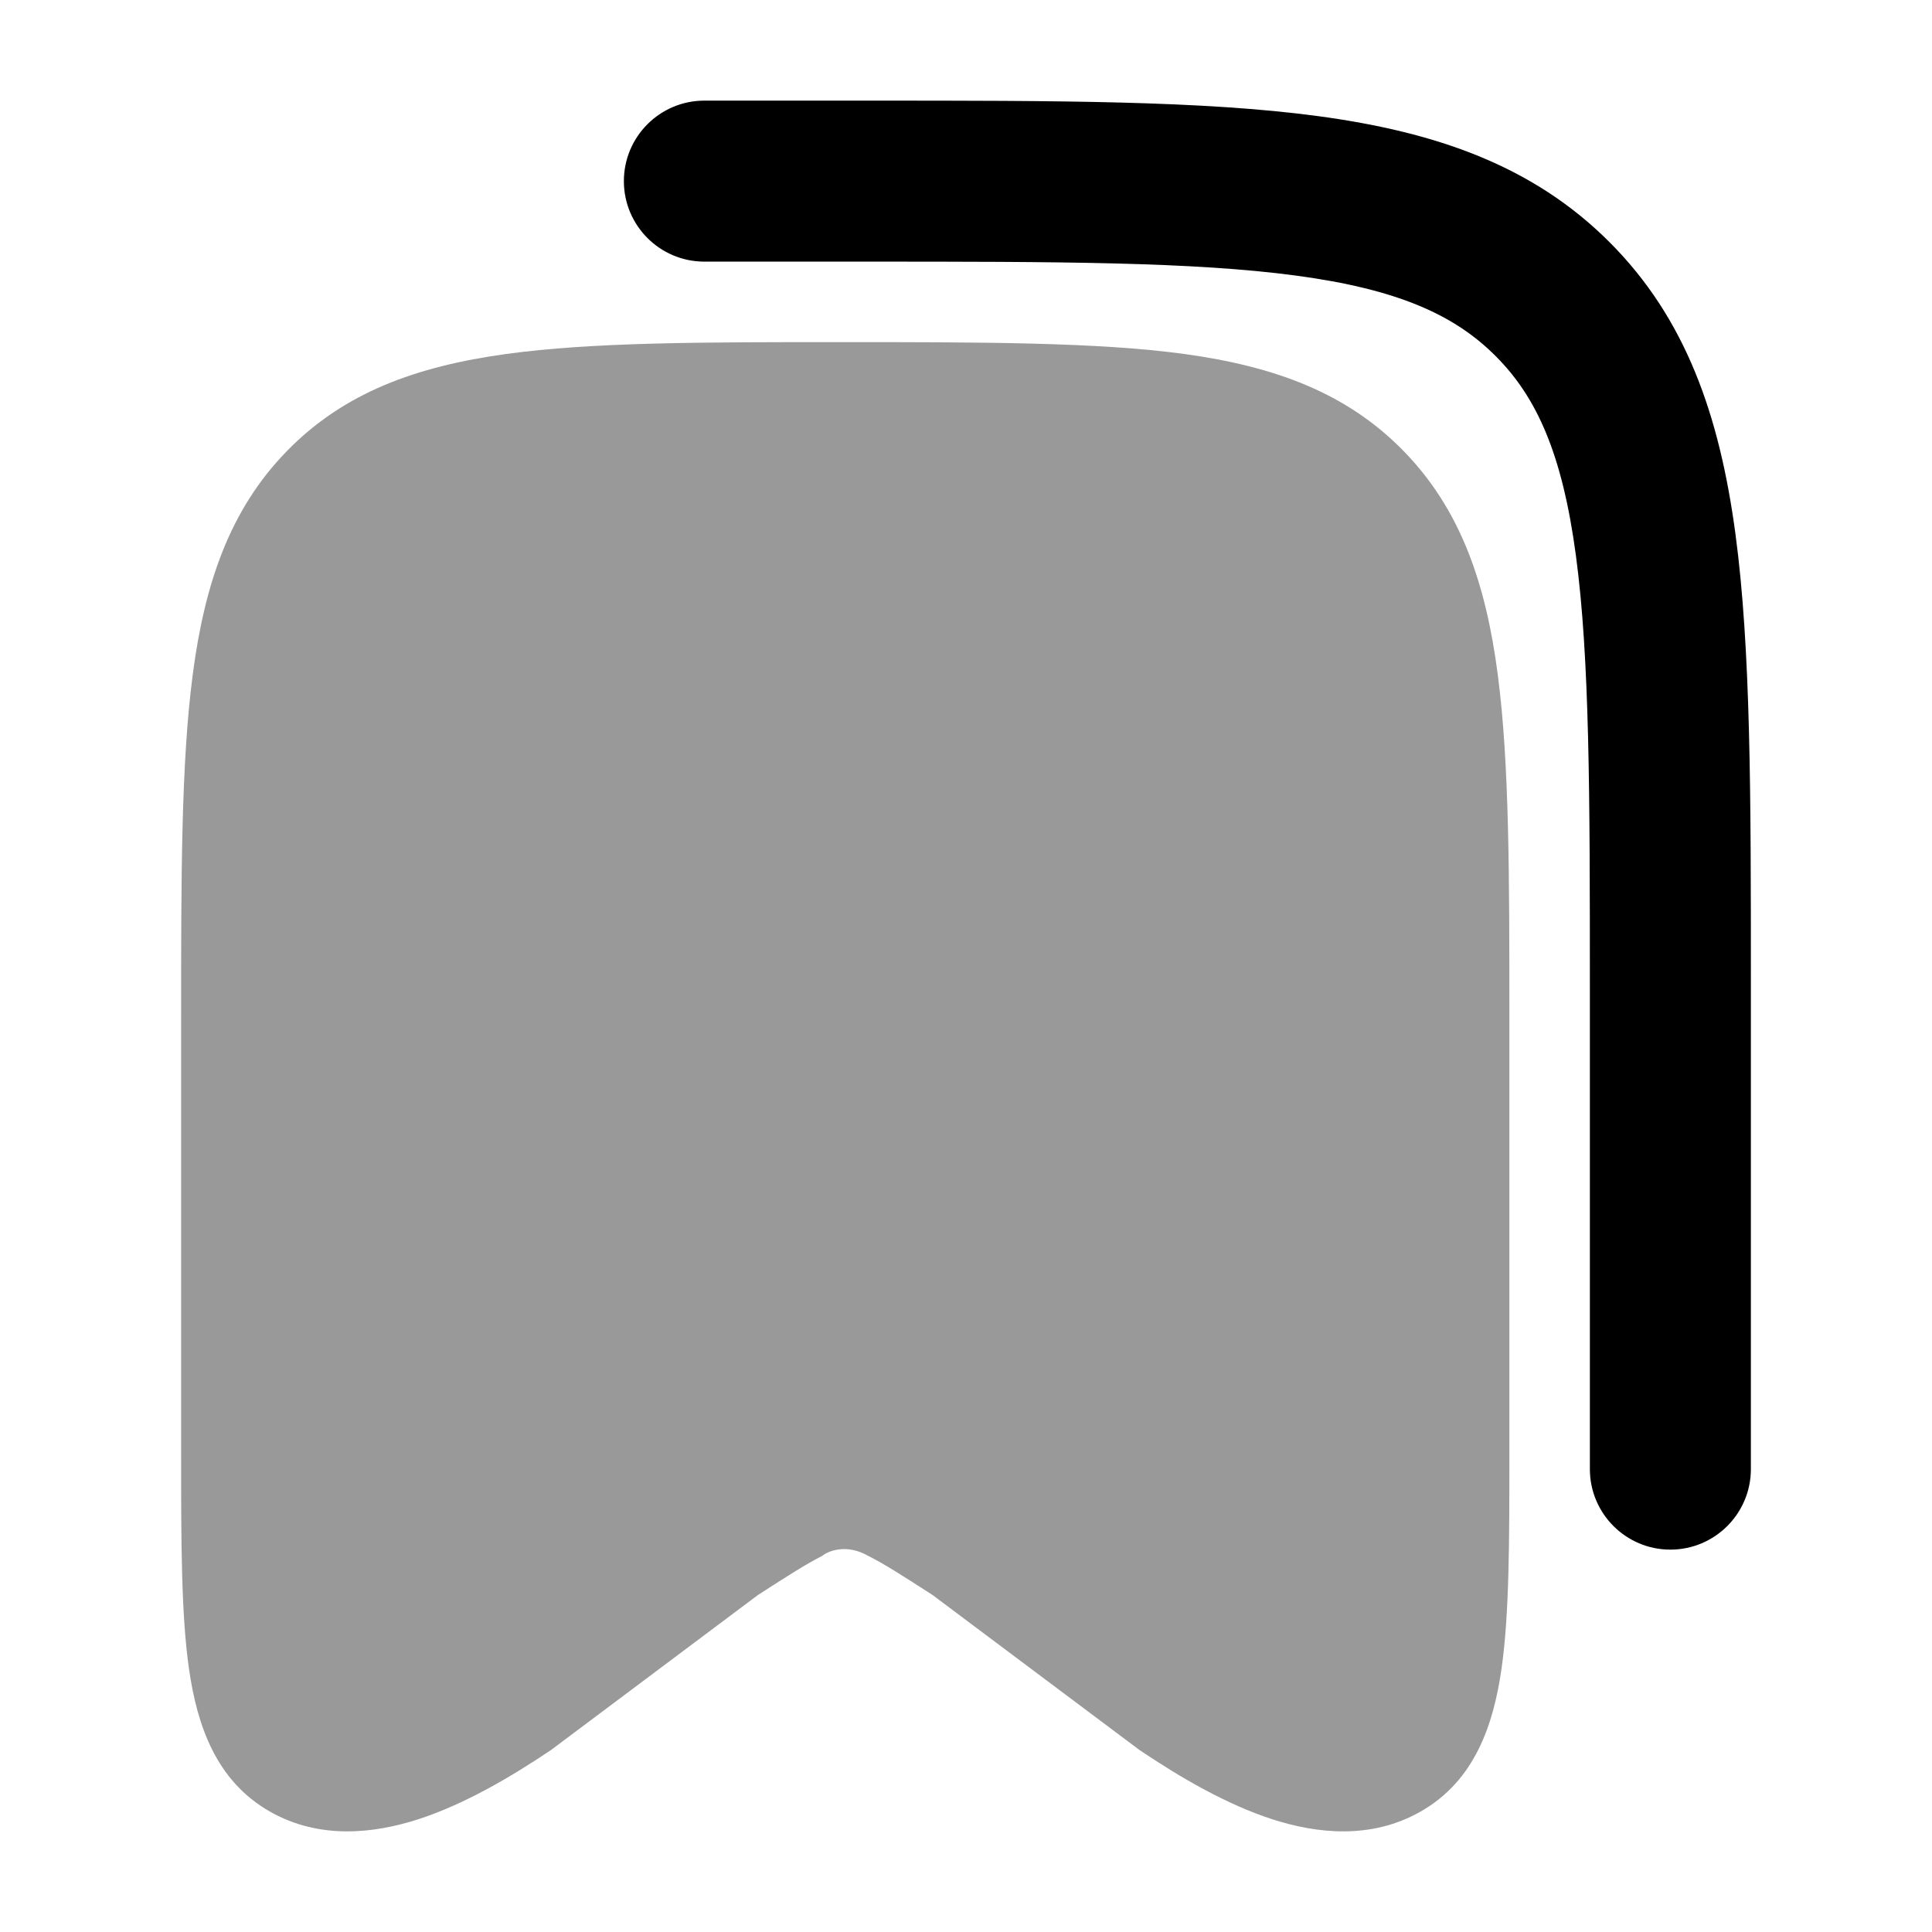 <svg width="24" height="24" viewBox="0 0 24 24" xmlns="http://www.w3.org/2000/svg">
<path fill-rule="evenodd" clip-rule="evenodd" d="M16.103 3.424C14.824 3.252 13.135 3.25 10.75 3.25H8.75C8.198 3.25 7.75 2.802 7.75 2.25C7.75 1.698 8.198 1.25 8.75 1.25L10.825 1.25C13.118 1.25 14.941 1.25 16.37 1.442C17.842 1.64 19.044 2.058 19.993 3.007C20.942 3.956 21.36 5.158 21.558 6.63C21.75 8.059 21.75 9.882 21.75 12.175V18.25C21.75 18.802 21.302 19.25 20.75 19.25C20.198 19.25 19.75 18.802 19.75 18.25V12.25C19.75 9.865 19.748 8.176 19.576 6.897C19.408 5.646 19.094 4.937 18.578 4.422C18.063 3.906 17.354 3.592 16.103 3.424Z" fill="currentColor"/>
<path opacity="0.4" d="M10.443 4.25C12.162 4.25 13.645 4.25 14.717 4.398C15.826 4.551 16.728 4.875 17.439 5.606C18.147 6.333 18.459 7.253 18.606 8.382C18.75 9.48 18.75 10.883 18.75 12.653V12.653L18.75 18.043C18.75 19.143 18.75 20.052 18.652 20.733C18.552 21.427 18.32 22.121 17.647 22.504C17.034 22.853 16.36 22.779 15.803 22.599C15.24 22.416 14.672 22.087 14.156 21.74L11.585 19.814C11.21 19.572 10.976 19.423 10.788 19.329C10.518 19.174 10.291 19.264 10.212 19.329C10.024 19.423 9.79 19.572 9.415 19.814L6.844 21.74C6.328 22.087 5.76 22.416 5.198 22.599C4.64 22.779 3.966 22.853 3.353 22.504C2.68 22.121 2.448 21.427 2.348 20.733C2.25 20.052 2.25 19.143 2.25 18.043V18.043L2.25 12.653C2.25 10.883 2.25 9.48 2.394 8.382C2.541 7.253 2.853 6.333 3.561 5.606C4.272 4.875 5.174 4.551 6.283 4.398C7.355 4.25 8.724 4.25 10.443 4.25H10.443Z" fill="currentColor"/>
</svg>
